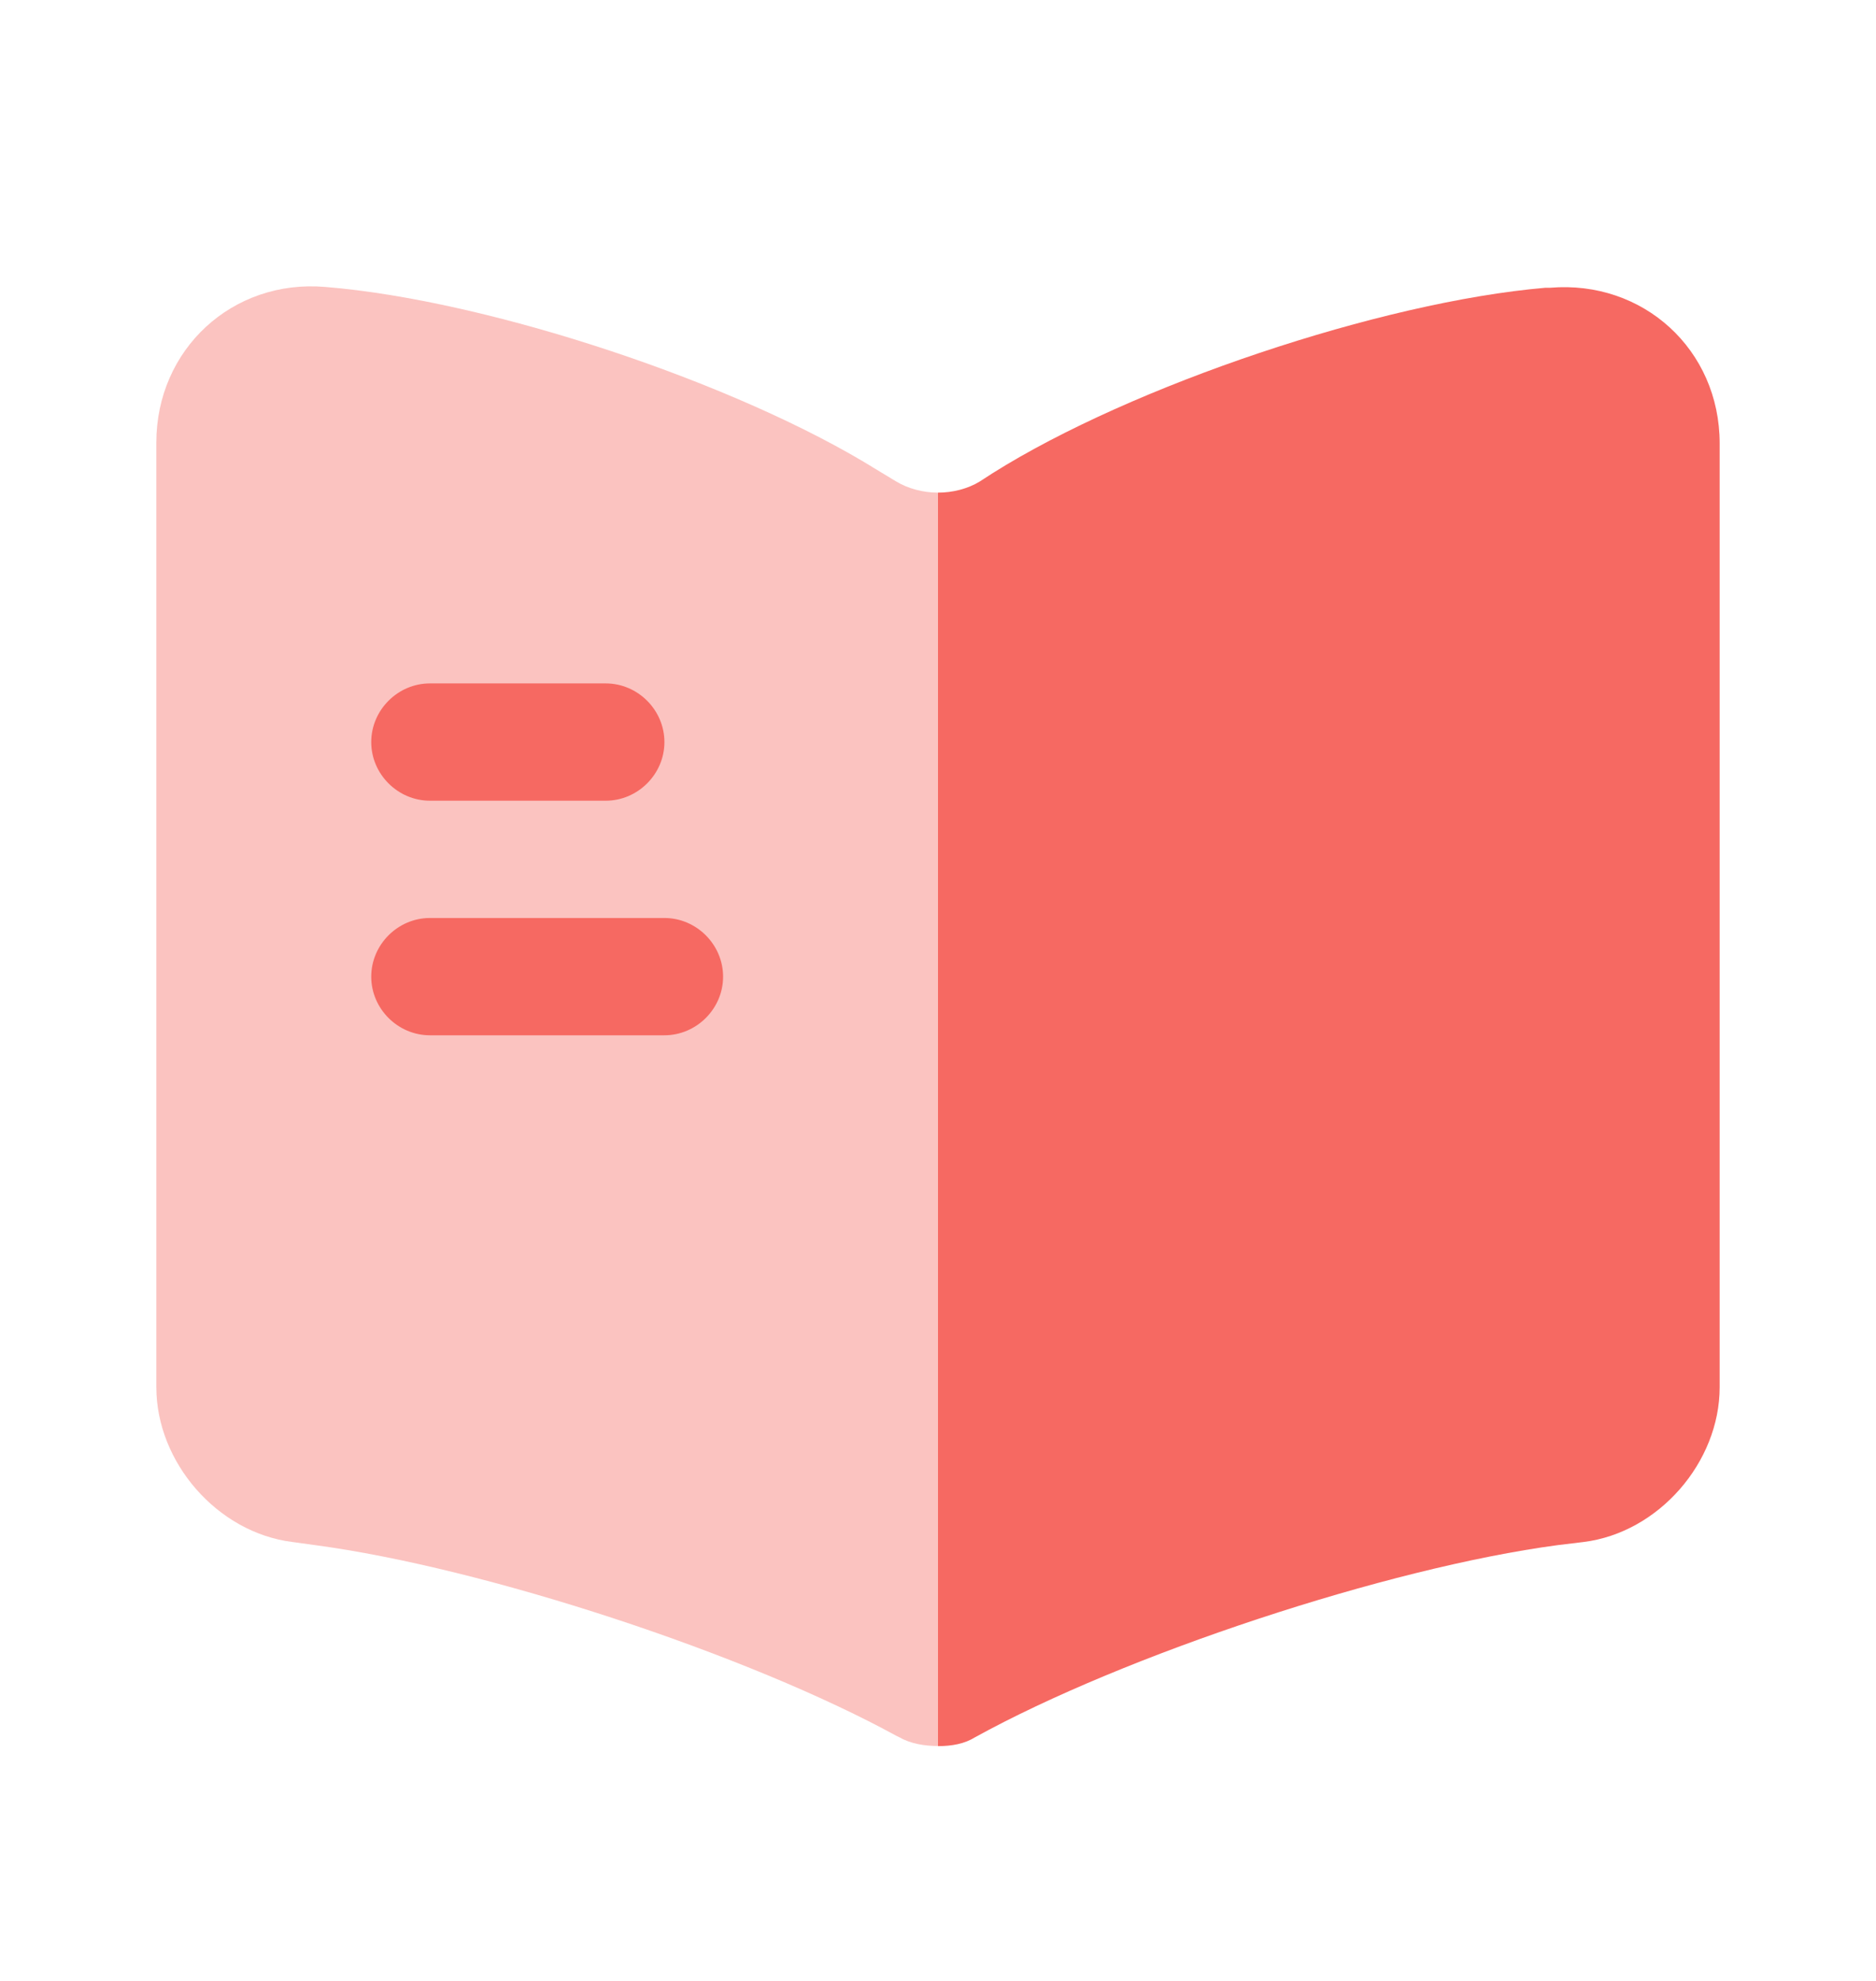 <svg width="18" height="19" viewBox="0 0 18 19" fill="none" xmlns="http://www.w3.org/2000/svg">
<path opacity="0.4" d="M9 4.725V16.747C8.873 16.747 8.738 16.725 8.633 16.665L8.602 16.65C7.162 15.862 4.65 15.037 3.022 14.82L2.805 14.79C2.085 14.7 1.5 14.025 1.5 13.305V4.245C1.5 3.352 2.228 2.677 3.12 2.752C4.695 2.88 7.08 3.675 8.415 4.507L8.602 4.62C8.715 4.687 8.857 4.725 9 4.725Z" fill="#F66962"/>
<path d="M16.5 4.253V13.305C16.5 14.025 15.915 14.7 15.195 14.79L14.947 14.82C13.312 15.038 10.793 15.87 9.352 16.665C9.255 16.725 9.135 16.748 9 16.748V4.725C9.143 4.725 9.285 4.688 9.398 4.62L9.525 4.538C10.86 3.698 13.252 2.895 14.828 2.76H14.873C15.765 2.685 16.5 3.353 16.5 4.253Z" fill="#F66962"/>
<path d="M5.812 7.68H4.125C3.817 7.68 3.562 7.425 3.562 7.118C3.562 6.81 3.817 6.555 4.125 6.555H5.812C6.12 6.555 6.375 6.81 6.375 7.118C6.375 7.425 6.12 7.68 5.812 7.68Z" fill="#F66962"/>
<path d="M6.375 9.93H4.125C3.817 9.93 3.562 9.675 3.562 9.368C3.562 9.06 3.817 8.805 4.125 8.805H6.375C6.683 8.805 6.938 9.06 6.938 9.368C6.938 9.675 6.683 9.93 6.375 9.93Z" fill="#F66962"/>
</svg>
